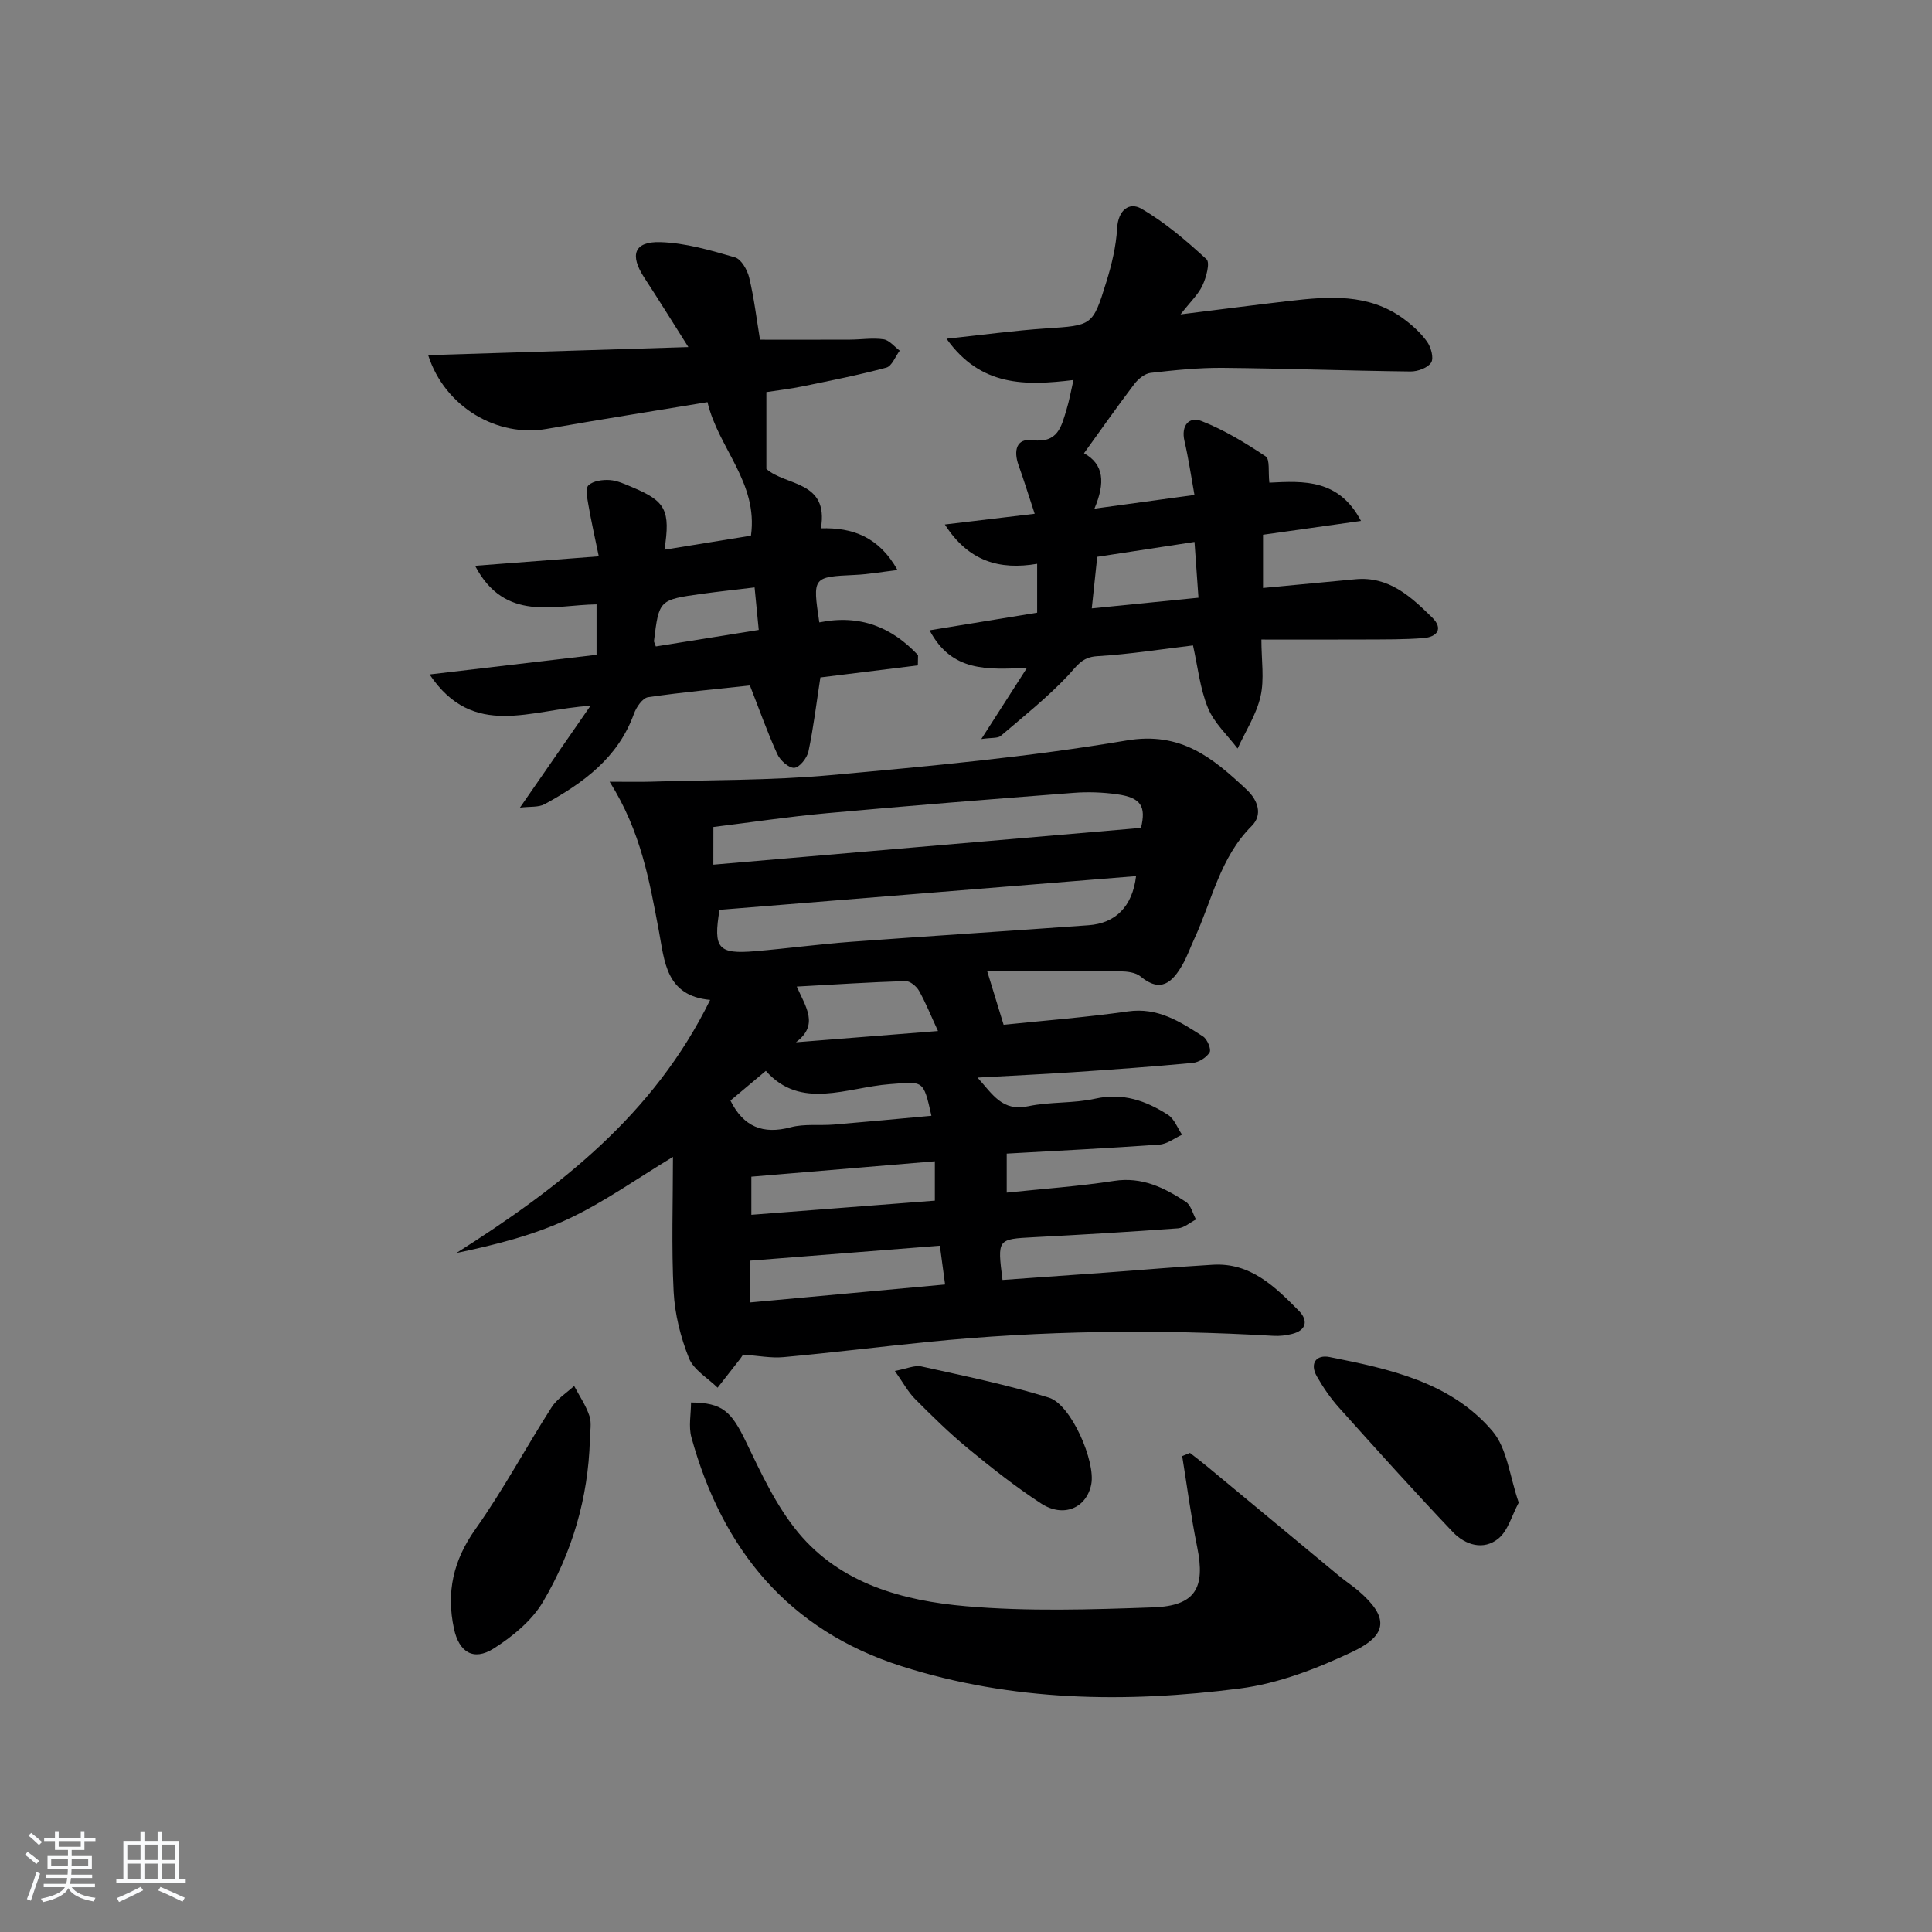 <svg enable-background="new 0 0 400 400" viewBox="0 0 400 400" xmlns="http://www.w3.org/2000/svg"><rect x="0" y="0" width="400" height="400" fill="#808080" stroke="none"/><path d="m5.17 384 .55-.58c.85.61 1.65 1.24 2.4 1.87l-.59.64c-.83-.73-1.62-1.38-2.36-1.93m1.22 9.53-.82-.34c.71-1.76 1.37-3.64 1.98-5.63.24.13.5.25.76.36-.6 1.67-1.24 3.54-1.92 5.61m-.5-13.5.57-.54c.56.44 1.31 1.06 2.26 1.87l-.65.64c-.67-.66-1.4-1.32-2.18-1.97m3.25.46h2.24v-1.36h.77v1.36h4.57v-1.36h.76v1.36h2.28v.69h-2.28v1.84h-2.64v1.26h4.18v2.64h-4.21c0 .45-.02.86-.05 1.21h4.32v.69h-4.38c-.04.34-.1.75-.19 1.22h5.15v.69h-4.82c.87 1.19 2.51 1.92 4.93 2.19-.17.31-.3.57-.37.76-2.77-.49-4.52-1.41-5.26-2.76-.56 1.26-2.3 2.23-5.24 2.9-.12-.24-.26-.48-.43-.72 2.73-.55 4.38-1.34 4.96-2.38h-4.38v-.69h4.65c.1-.38.17-.79.21-1.22h-4.32v-.69h4.4c.03-.34.05-.75.05-1.21h-4.2v-2.64h4.23v-1.26h-2.69v-1.84h-2.24zm1.46 4.46v1.29h3.45c.01-.4.02-.57.01-.53v-.32-.45h-3.46zm1.55-2.59h4.57v-1.19h-4.57zm6.11 2.59h-3.42v.77c-.01.19-.01.37-.02.53h3.44z" fill="#fafbfc"/><path d="m32.63 379.16h.82v1.98h3.54v7.89h1.46v.78h-14.37v-.78h1.46v-7.89h3.54v-1.98h.82v1.98h2.73zm-3.49 11.48.5.73c-1.61.82-3.28 1.63-5 2.42-.13-.27-.28-.55-.44-.82 1.75-.73 3.4-1.5 4.94-2.33m-2.78-5.55h2.73v-3.18h-2.73zm0 3.95h2.73v-3.2h-2.73zm3.54-3.95h2.73v-3.18h-2.73zm0 3.95h2.73v-3.2h-2.73zm7.89 4.68c-1.84-.92-3.51-1.7-5.02-2.32l.45-.73c1.89.8 3.57 1.55 5.04 2.23zm-1.62-11.81h-2.73v3.18h2.73zm-2.73 7.13h2.73v-3.2h-2.73z" fill="#fafbfc"/><g fill="#000001"><path d="m126.22 161.85c3.72 0 6.13.06 8.54-.01 12.38-.39 24.82-.23 37.13-1.35 20.5-1.86 41.06-3.75 61.33-7.18 11.32-1.92 17.9 3.64 24.88 10.17 2.38 2.23 3.36 5.23 1.05 7.53-6.57 6.54-8.21 15.43-11.87 23.34-.84 1.8-1.49 3.71-2.48 5.42-2.05 3.55-4.46 5.91-8.67 2.39-1.01-.84-2.77-1.04-4.2-1.06-9.12-.09-18.24-.05-27.55-.05 1.35 4.41 2.34 7.64 3.41 11.12 8.37-.87 17.09-1.54 25.73-2.77 6.22-.89 10.85 2.15 15.56 5.19.87.56 1.74 2.64 1.36 3.28-.63 1.07-2.22 2.06-3.49 2.19-8.27.78-16.55 1.37-24.84 1.93-6.3.42-12.6.71-19.73 1.11 3.17 3.5 5.12 7.08 10.52 5.93 4.52-.96 9.34-.55 13.85-1.56 5.73-1.28 10.53.43 15.08 3.35 1.31.84 1.95 2.71 2.9 4.11-1.55.71-3.07 1.93-4.66 2.04-10.43.75-20.87 1.26-31.64 1.87v8.08c7.49-.79 14.92-1.3 22.24-2.43 5.78-.89 10.39 1.41 14.85 4.34 1.05.69 1.42 2.4 2.1 3.65-1.24.63-2.44 1.73-3.72 1.83-9.94.73-19.9 1.32-29.85 1.84-7.55.4-7.57.34-6.49 8.85 7.03-.5 14.1-1 21.17-1.51 7.46-.54 14.9-1.2 22.37-1.64 7.84-.47 12.9 4.57 17.83 9.55 1.9 1.93 1.63 4.02-1.43 4.78-1.25.31-2.58.47-3.86.39-23.93-1.39-47.83-1.12-71.69 1.28-9.91 1-19.8 2.22-29.72 3.13-2.59.24-5.26-.3-8.4-.52-.03.04-.27.47-.57.86-1.55 2-3.12 3.99-4.69 5.99-2.04-2.01-4.96-3.68-5.93-6.12-1.73-4.33-2.93-9.1-3.17-13.75-.47-9.25-.14-18.55-.14-27.92-7.52 4.54-14.27 9.38-21.65 12.84-7.24 3.39-15.13 5.38-23.19 7.06 21.4-13.56 40.86-28.61 52.54-52.4-9.21-.83-9.45-8.09-10.61-14.25-1.95-10.28-3.67-20.56-10.2-30.92zm108.99 19.54c-29.12 2.36-57.67 4.66-86.24 6.98-1.32 8-.33 9.22 7.44 8.56 6.6-.56 13.18-1.45 19.79-1.94 16.38-1.21 32.78-2.24 49.17-3.43 5.56-.4 9.08-3.83 9.84-10.17zm-87.52-2.37c29.87-2.57 59.05-5.08 88.54-7.61 1.06-4.43.08-6.27-4.99-6.97-2.95-.41-6-.52-8.96-.29-17.06 1.31-34.11 2.67-51.14 4.22-7.85.71-15.65 1.89-23.44 2.85-.01 2.79-.01 4.89-.01 7.8zm46.9 78.89c-13.38 1.05-26.31 2.07-39.23 3.09v8.65c13.64-1.25 26.91-2.47 40.31-3.71-.39-2.93-.69-5.18-1.08-8.03zm-1.04-9.33c0-3.04 0-5.58 0-8.15-12.95 1.09-25.47 2.14-37.99 3.19v7.89c12.93-1 25.47-1.97 37.99-2.93zm-42.32-20.72c2.7 5.43 6.73 7.06 12.48 5.53 2.82-.75 5.95-.32 8.92-.56 6.72-.56 13.43-1.2 20.21-1.82-1.69-7.58-1.65-7.07-8.61-6.55-8.89.67-18.43 5.45-25.67-2.75-2.67 2.23-5.06 4.24-7.33 6.15zm13.56-12.07c9.63-.76 19.27-1.52 29.41-2.33-1.54-3.33-2.57-5.94-3.94-8.35-.53-.93-1.86-2.02-2.8-1.99-7.34.23-14.68.71-22.5 1.14 1.84 4.2 4.68 7.93-.17 11.53z"/><path d="m262.81 99.93c7.18-.37 14.4-.75 18.97 7.92-7.1 1-13.55 1.91-20.28 2.86v11.02c6.58-.62 12.84-1.2 19.1-1.8 6.95-.67 11.51 3.6 15.91 7.91 2.36 2.31 1.06 4.04-1.8 4.27-3.98.31-7.98.27-11.98.29-6.96.04-13.92.01-21.57.01 0 4.29.64 8.2-.18 11.78-.86 3.76-3.11 7.2-4.75 10.79-2.1-2.78-4.87-5.3-6.14-8.42-1.65-4.03-2.11-8.55-3.09-12.93-6.36.75-13.09 1.83-19.86 2.23-3.21.19-4.22 2.1-6.06 4.05-4.26 4.51-9.16 8.42-13.9 12.46-.6.51-1.79.32-4.01.64 3.44-5.36 6.27-9.77 9.45-14.73-8.23.34-15.57.89-20.16-7.78 7.87-1.29 14.98-2.46 22.27-3.65 0-3.32 0-6.42 0-10.12-7.8 1.33-14.23-.51-19.11-8.14 6.38-.76 12.17-1.45 18.6-2.22-1.18-3.58-2.2-6.86-3.35-10.09-1.04-2.94-.48-5.58 2.89-5.15 5.31.68 5.99-2.86 7.05-6.32.57-1.85.9-3.77 1.44-6.13-9.93 1.2-19.2 1.41-26.28-8.55 7.5-.8 14.01-1.69 20.56-2.13 9.57-.64 9.7-.47 12.52-9.61 1.12-3.61 2.03-7.39 2.24-11.14.21-3.74 2.49-5.49 5-4.05 4.9 2.83 9.31 6.62 13.5 10.47.78.71-.05 3.76-.82 5.41-.87 1.87-2.5 3.38-4.55 6.01 8.24-1.02 15.36-1.96 22.5-2.78 8.17-.94 16.35-1.61 23.55 3.6 1.86 1.35 3.64 2.96 4.97 4.8.83 1.15 1.46 3.4.87 4.35-.68 1.1-2.8 1.87-4.28 1.85-12.97-.15-25.93-.63-38.9-.75-4.97-.04-9.96.48-14.9 1.04-1.21.14-2.58 1.26-3.38 2.31-3.51 4.62-6.84 9.37-10.42 14.33 4.14 2.28 4.43 6.11 2.16 11.47 7.22-.99 13.49-1.85 20.71-2.84-.7-3.88-1.23-7.56-2.07-11.17-.75-3.24.99-5.12 3.52-4.13 4.68 1.83 9.09 4.51 13.29 7.32.92.6.5 3.23.77 5.44zm-14.68 23.82c-.3-4.26-.55-7.81-.82-11.55-7.15 1.09-13.63 2.08-20.14 3.08-.39 3.7-.73 6.91-1.13 10.68 7.67-.77 14.54-1.45 22.09-2.21z"/><path d="m169.63 128.86c8.49-1.72 15.04 1.03 20.44 6.78-.01.71-.03 1.41-.04 2.12-6.81.85-13.63 1.69-20.18 2.5-.82 5.31-1.42 10.37-2.47 15.33-.29 1.35-1.85 3.31-2.93 3.38-1.14.07-2.93-1.54-3.52-2.84-2.04-4.47-3.68-9.13-5.67-14.21-6.6.72-13.88 1.37-21.09 2.43-1.14.17-2.43 2.07-2.92 3.43-3.29 9.13-10.5 14.34-18.5 18.72-1.25.68-3 .45-5.1.71 4.95-7.14 9.4-13.56 14.6-21.08-12.4.71-24.22 7.03-33.31-6.49 11.84-1.39 23-2.71 34.57-4.07 0-3.33 0-6.58 0-10.44-8.75.1-18.97 3.78-25.15-7.99 8.62-.66 16.6-1.27 25.61-1.96-.78-3.8-1.56-7.24-2.16-10.71-.23-1.35-.64-3.39.04-4.01.99-.91 2.92-1.17 4.4-1.07 1.6.11 3.19.87 4.72 1.51 6.86 2.87 7.86 4.76 6.6 12.91 6.11-.99 12.05-1.96 17.91-2.91 1.53-11.01-6.78-18.13-9-27.64-11.4 1.89-22.37 3.61-33.3 5.54-10.14 1.79-21.08-4.45-24.53-15.27 17.75-.55 35.16-1.09 53.87-1.67-3.36-5.3-6.18-9.87-9.12-14.36-3.08-4.71-2.14-7.54 3.34-7.37 5.18.16 10.38 1.69 15.42 3.15 1.31.38 2.57 2.6 2.95 4.19 1.01 4.19 1.52 8.5 2.24 12.86 6.14 0 12.39.02 18.64-.01 2.32-.01 4.68-.4 6.94-.07 1.2.18 2.24 1.53 3.35 2.35-.91 1.21-1.62 3.2-2.77 3.51-5.74 1.55-11.6 2.7-17.43 3.9-2.42.5-4.89.78-7.41 1.17v15.9c3.97 3.59 12.98 2.35 11.29 12.3 6.51-.19 11.99 1.73 15.86 8.64-3.44.41-6.11.89-8.79 1.01-8.79.42-8.81.39-7.4 9.83zm-33.85 4.98c7.1-1.14 14.02-2.25 21.31-3.42-.29-3.01-.56-5.7-.86-8.8-4 .48-7.44.85-10.86 1.32-8.93 1.24-8.92 1.26-9.97 9.77-.02.15.09.3.38 1.13z"/><path d="m246.37 300.81c1.13.89 2.28 1.75 3.38 2.66 9.19 7.62 18.37 15.25 27.57 22.86 1.28 1.06 2.69 1.97 3.95 3.05 6.16 5.31 6.24 9.05-1.2 12.58-7.38 3.5-15.39 6.6-23.41 7.63-23.55 3.02-47.11 2.69-70.04-4.63-23.44-7.48-37.08-24.19-43.47-47.37-.62-2.24-.08-4.8-.08-7.22 6.55.05 8.35 1.87 11.38 8.15 3.14 6.51 6.27 13.31 10.83 18.8 8.82 10.62 21.71 14.1 34.7 15.23 12.84 1.12 25.86.7 38.77.24 8.75-.31 10.85-4.01 9.11-12.51-1.27-6.22-2.08-12.54-3.1-18.81.54-.22 1.08-.44 1.61-.66z"/><path d="m122.13 298.15c-.36 11.99-3.67 23.27-9.71 33.49-2.31 3.91-6.31 7.2-10.23 9.68-4.19 2.65-7.17.71-8.2-4.12-1.62-7.53-.16-14.11 4.42-20.57 5.73-8.08 10.44-16.89 15.79-25.26 1.12-1.75 3.09-2.96 4.67-4.42 1.09 2.07 2.46 4.06 3.18 6.25.48 1.5.08 3.29.08 4.95z"/><path d="m314.44 311.1c-1.44 2.68-2.21 5.79-4.19 7.42-3.1 2.56-6.9 1.36-9.45-1.32-8-8.42-15.78-17.07-23.54-25.72-1.76-1.96-3.29-4.19-4.6-6.48-1.57-2.73-.14-4.58 2.6-4.04 12.43 2.47 25.09 5.18 33.73 15.33 3.07 3.61 3.57 9.39 5.45 14.81z"/><path d="m185.27 283.84c2.45-.45 4.1-1.24 5.51-.93 8.84 1.96 17.75 3.78 26.39 6.46 4.61 1.43 9.7 13.23 8.76 17.96-.98 4.89-5.74 6.97-10.38 3.95-5.28-3.44-10.26-7.38-15.13-11.39-3.85-3.17-7.42-6.68-10.94-10.22-1.47-1.46-2.47-3.37-4.21-5.83z"/></g></svg>